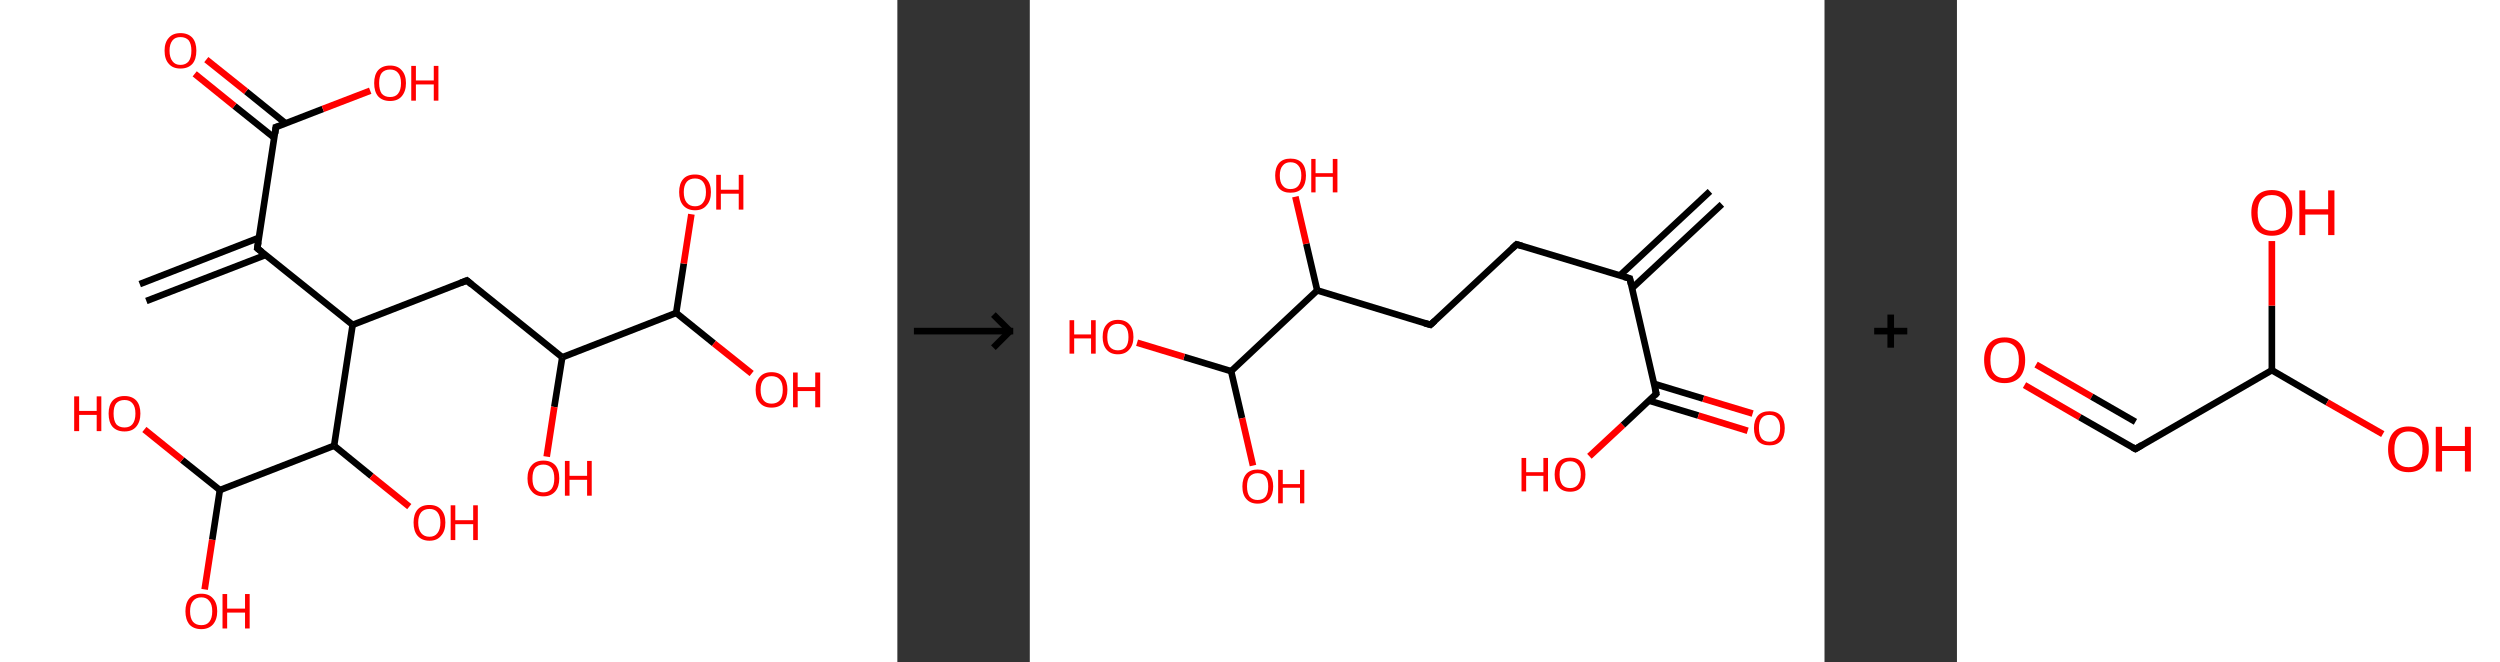 <?xml version='1.0' encoding='ASCII' standalone='yes'?>
<svg xmlns="http://www.w3.org/2000/svg" xmlns:xlink="http://www.w3.org/1999/xlink" version="1.1" width="755.0px" viewBox="0 0 755.0 200.0" height="200.0px">
  <rect x="0" y="0" width="755.0" height="200.0" fill="#333333" stroke="none"/>
  <g>
    <g transform="translate(0, 0) scale(1 1) "><!-- END OF HEADER -->
<rect style="opacity:1.0;fill:#FFFFFF;stroke:none" width="271.0" height="200.0" x="0.0" y="0.0"> </rect>
<path class="bond-0 atom-0 atom-1" d="M 42.2,85.8 L 78.2,71.8" style="fill:none;fill-rule:evenodd;stroke:#000000;stroke-width:2.0px;stroke-linecap:butt;stroke-linejoin:miter;stroke-opacity:1"/>
<path class="bond-0 atom-0 atom-1" d="M 44.2,90.9 L 80.2,77.0" style="fill:none;fill-rule:evenodd;stroke:#000000;stroke-width:2.0px;stroke-linecap:butt;stroke-linejoin:miter;stroke-opacity:1"/>
<path class="bond-1 atom-1 atom-2" d="M 77.7,75.0 L 83.3,38.4" style="fill:none;fill-rule:evenodd;stroke:#000000;stroke-width:2.0px;stroke-linecap:butt;stroke-linejoin:miter;stroke-opacity:1"/>
<path class="bond-2 atom-2 atom-3" d="M 86.3,37.3 L 74.3,27.6" style="fill:none;fill-rule:evenodd;stroke:#000000;stroke-width:2.0px;stroke-linecap:butt;stroke-linejoin:miter;stroke-opacity:1"/>
<path class="bond-2 atom-2 atom-3" d="M 74.3,27.6 L 62.3,18.0" style="fill:none;fill-rule:evenodd;stroke:#FF0000;stroke-width:2.0px;stroke-linecap:butt;stroke-linejoin:miter;stroke-opacity:1"/>
<path class="bond-2 atom-2 atom-3" d="M 82.8,41.6 L 70.8,32.0" style="fill:none;fill-rule:evenodd;stroke:#000000;stroke-width:2.0px;stroke-linecap:butt;stroke-linejoin:miter;stroke-opacity:1"/>
<path class="bond-2 atom-2 atom-3" d="M 70.8,32.0 L 58.8,22.3" style="fill:none;fill-rule:evenodd;stroke:#FF0000;stroke-width:2.0px;stroke-linecap:butt;stroke-linejoin:miter;stroke-opacity:1"/>
<path class="bond-3 atom-2 atom-4" d="M 83.3,38.4 L 97.5,32.9" style="fill:none;fill-rule:evenodd;stroke:#000000;stroke-width:2.0px;stroke-linecap:butt;stroke-linejoin:miter;stroke-opacity:1"/>
<path class="bond-3 atom-2 atom-4" d="M 97.5,32.9 L 111.8,27.4" style="fill:none;fill-rule:evenodd;stroke:#FF0000;stroke-width:2.0px;stroke-linecap:butt;stroke-linejoin:miter;stroke-opacity:1"/>
<path class="bond-4 atom-1 atom-5" d="M 77.7,75.0 L 106.5,98.1" style="fill:none;fill-rule:evenodd;stroke:#000000;stroke-width:2.0px;stroke-linecap:butt;stroke-linejoin:miter;stroke-opacity:1"/>
<path class="bond-5 atom-5 atom-6" d="M 106.5,98.1 L 141.0,84.7" style="fill:none;fill-rule:evenodd;stroke:#000000;stroke-width:2.0px;stroke-linecap:butt;stroke-linejoin:miter;stroke-opacity:1"/>
<path class="bond-6 atom-6 atom-7" d="M 141.0,84.7 L 169.8,107.9" style="fill:none;fill-rule:evenodd;stroke:#000000;stroke-width:2.0px;stroke-linecap:butt;stroke-linejoin:miter;stroke-opacity:1"/>
<path class="bond-7 atom-7 atom-8" d="M 169.8,107.9 L 167.4,122.9" style="fill:none;fill-rule:evenodd;stroke:#000000;stroke-width:2.0px;stroke-linecap:butt;stroke-linejoin:miter;stroke-opacity:1"/>
<path class="bond-7 atom-7 atom-8" d="M 167.4,122.9 L 165.1,137.9" style="fill:none;fill-rule:evenodd;stroke:#FF0000;stroke-width:2.0px;stroke-linecap:butt;stroke-linejoin:miter;stroke-opacity:1"/>
<path class="bond-8 atom-7 atom-9" d="M 169.8,107.9 L 204.2,94.5" style="fill:none;fill-rule:evenodd;stroke:#000000;stroke-width:2.0px;stroke-linecap:butt;stroke-linejoin:miter;stroke-opacity:1"/>
<path class="bond-9 atom-9 atom-10" d="M 204.2,94.5 L 215.6,103.7" style="fill:none;fill-rule:evenodd;stroke:#000000;stroke-width:2.0px;stroke-linecap:butt;stroke-linejoin:miter;stroke-opacity:1"/>
<path class="bond-9 atom-9 atom-10" d="M 215.6,103.7 L 227.0,112.8" style="fill:none;fill-rule:evenodd;stroke:#FF0000;stroke-width:2.0px;stroke-linecap:butt;stroke-linejoin:miter;stroke-opacity:1"/>
<path class="bond-10 atom-9 atom-11" d="M 204.2,94.5 L 206.5,79.6" style="fill:none;fill-rule:evenodd;stroke:#000000;stroke-width:2.0px;stroke-linecap:butt;stroke-linejoin:miter;stroke-opacity:1"/>
<path class="bond-10 atom-9 atom-11" d="M 206.5,79.6 L 208.8,64.7" style="fill:none;fill-rule:evenodd;stroke:#FF0000;stroke-width:2.0px;stroke-linecap:butt;stroke-linejoin:miter;stroke-opacity:1"/>
<path class="bond-11 atom-5 atom-12" d="M 106.5,98.1 L 100.9,134.6" style="fill:none;fill-rule:evenodd;stroke:#000000;stroke-width:2.0px;stroke-linecap:butt;stroke-linejoin:miter;stroke-opacity:1"/>
<path class="bond-12 atom-12 atom-13" d="M 100.9,134.6 L 112.2,143.8" style="fill:none;fill-rule:evenodd;stroke:#000000;stroke-width:2.0px;stroke-linecap:butt;stroke-linejoin:miter;stroke-opacity:1"/>
<path class="bond-12 atom-12 atom-13" d="M 112.2,143.8 L 123.6,153.0" style="fill:none;fill-rule:evenodd;stroke:#FF0000;stroke-width:2.0px;stroke-linecap:butt;stroke-linejoin:miter;stroke-opacity:1"/>
<path class="bond-13 atom-12 atom-14" d="M 100.9,134.6 L 66.4,148.0" style="fill:none;fill-rule:evenodd;stroke:#000000;stroke-width:2.0px;stroke-linecap:butt;stroke-linejoin:miter;stroke-opacity:1"/>
<path class="bond-14 atom-14 atom-15" d="M 66.4,148.0 L 64.1,163.0" style="fill:none;fill-rule:evenodd;stroke:#000000;stroke-width:2.0px;stroke-linecap:butt;stroke-linejoin:miter;stroke-opacity:1"/>
<path class="bond-14 atom-14 atom-15" d="M 64.1,163.0 L 61.8,178.0" style="fill:none;fill-rule:evenodd;stroke:#FF0000;stroke-width:2.0px;stroke-linecap:butt;stroke-linejoin:miter;stroke-opacity:1"/>
<path class="bond-15 atom-14 atom-16" d="M 66.4,148.0 L 55.0,138.9" style="fill:none;fill-rule:evenodd;stroke:#000000;stroke-width:2.0px;stroke-linecap:butt;stroke-linejoin:miter;stroke-opacity:1"/>
<path class="bond-15 atom-14 atom-16" d="M 55.0,138.9 L 43.6,129.7" style="fill:none;fill-rule:evenodd;stroke:#FF0000;stroke-width:2.0px;stroke-linecap:butt;stroke-linejoin:miter;stroke-opacity:1"/>
<path d="M 78.0,73.1 L 77.7,75.0 L 79.1,76.1" style="fill:none;stroke:#000000;stroke-width:2.0px;stroke-linecap:butt;stroke-linejoin:miter;stroke-opacity:1;"/>
<path d="M 83.1,40.3 L 83.3,38.4 L 84.0,38.2" style="fill:none;stroke:#000000;stroke-width:2.0px;stroke-linecap:butt;stroke-linejoin:miter;stroke-opacity:1;"/>
<path d="M 139.2,85.4 L 141.0,84.7 L 142.4,85.9" style="fill:none;stroke:#000000;stroke-width:2.0px;stroke-linecap:butt;stroke-linejoin:miter;stroke-opacity:1;"/>
<path class="atom-3" d="M 49.7 15.3 Q 49.7 12.8, 51.0 11.4 Q 52.2 10.0, 54.5 10.0 Q 56.8 10.0, 58.1 11.4 Q 59.3 12.8, 59.3 15.3 Q 59.3 17.9, 58.1 19.3 Q 56.8 20.7, 54.5 20.7 Q 52.2 20.7, 51.0 19.3 Q 49.7 17.9, 49.7 15.3 M 54.5 19.6 Q 56.1 19.6, 57.0 18.5 Q 57.8 17.4, 57.8 15.3 Q 57.8 13.3, 57.0 12.2 Q 56.1 11.2, 54.5 11.2 Q 52.9 11.2, 52.1 12.2 Q 51.2 13.3, 51.2 15.3 Q 51.2 17.4, 52.1 18.5 Q 52.9 19.6, 54.5 19.6 " fill="#FF0000"/>
<path class="atom-4" d="M 113.0 25.1 Q 113.0 22.6, 114.2 21.2 Q 115.5 19.8, 117.8 19.8 Q 120.1 19.8, 121.3 21.2 Q 122.6 22.6, 122.6 25.1 Q 122.6 27.6, 121.3 29.1 Q 120.1 30.5, 117.8 30.5 Q 115.5 30.5, 114.2 29.1 Q 113.0 27.7, 113.0 25.1 M 117.8 29.3 Q 119.4 29.3, 120.2 28.3 Q 121.1 27.2, 121.1 25.1 Q 121.1 23.0, 120.2 22.0 Q 119.4 21.0, 117.8 21.0 Q 116.2 21.0, 115.3 22.0 Q 114.5 23.0, 114.5 25.1 Q 114.5 27.2, 115.3 28.3 Q 116.2 29.3, 117.8 29.3 " fill="#FF0000"/>
<path class="atom-4" d="M 124.2 19.9 L 125.6 19.9 L 125.6 24.3 L 131.0 24.3 L 131.0 19.9 L 132.4 19.9 L 132.4 30.4 L 131.0 30.4 L 131.0 25.5 L 125.6 25.5 L 125.6 30.4 L 124.2 30.4 L 124.2 19.9 " fill="#FF0000"/>
<path class="atom-8" d="M 159.3 144.5 Q 159.3 141.9, 160.6 140.5 Q 161.8 139.1, 164.1 139.1 Q 166.4 139.1, 167.7 140.5 Q 168.9 141.9, 168.9 144.5 Q 168.9 147.0, 167.7 148.4 Q 166.4 149.9, 164.1 149.9 Q 161.8 149.9, 160.6 148.4 Q 159.3 147.0, 159.3 144.5 M 164.1 148.7 Q 165.7 148.7, 166.6 147.6 Q 167.4 146.5, 167.4 144.5 Q 167.4 142.4, 166.6 141.4 Q 165.7 140.3, 164.1 140.3 Q 162.5 140.3, 161.6 141.3 Q 160.8 142.4, 160.8 144.5 Q 160.8 146.6, 161.6 147.6 Q 162.5 148.7, 164.1 148.7 " fill="#FF0000"/>
<path class="atom-8" d="M 170.6 139.2 L 172.0 139.2 L 172.0 143.7 L 177.3 143.7 L 177.3 139.2 L 178.7 139.2 L 178.7 149.7 L 177.3 149.7 L 177.3 144.9 L 172.0 144.9 L 172.0 149.7 L 170.6 149.7 L 170.6 139.2 " fill="#FF0000"/>
<path class="atom-10" d="M 228.2 117.7 Q 228.2 115.2, 229.5 113.8 Q 230.7 112.4, 233.0 112.4 Q 235.3 112.4, 236.6 113.8 Q 237.8 115.2, 237.8 117.7 Q 237.8 120.2, 236.6 121.7 Q 235.3 123.1, 233.0 123.1 Q 230.7 123.1, 229.5 121.7 Q 228.2 120.3, 228.2 117.7 M 233.0 121.9 Q 234.6 121.9, 235.5 120.9 Q 236.4 119.8, 236.4 117.7 Q 236.4 115.6, 235.5 114.6 Q 234.6 113.6, 233.0 113.6 Q 231.4 113.6, 230.6 114.6 Q 229.7 115.6, 229.7 117.7 Q 229.7 119.8, 230.6 120.9 Q 231.4 121.9, 233.0 121.9 " fill="#FF0000"/>
<path class="atom-10" d="M 239.5 112.5 L 240.9 112.5 L 240.9 116.9 L 246.2 116.9 L 246.2 112.5 L 247.7 112.5 L 247.7 123.0 L 246.2 123.0 L 246.2 118.1 L 240.9 118.1 L 240.9 123.0 L 239.5 123.0 L 239.5 112.5 " fill="#FF0000"/>
<path class="atom-11" d="M 205.1 58.0 Q 205.1 55.5, 206.3 54.1 Q 207.5 52.7, 209.9 52.7 Q 212.2 52.7, 213.4 54.1 Q 214.7 55.5, 214.7 58.0 Q 214.7 60.6, 213.4 62.0 Q 212.2 63.5, 209.9 63.5 Q 207.6 63.5, 206.3 62.0 Q 205.1 60.6, 205.1 58.0 M 209.9 62.3 Q 211.5 62.3, 212.3 61.2 Q 213.2 60.1, 213.2 58.0 Q 213.2 56.0, 212.3 54.9 Q 211.5 53.9, 209.9 53.9 Q 208.3 53.9, 207.4 54.9 Q 206.5 56.0, 206.5 58.0 Q 206.5 60.1, 207.4 61.2 Q 208.3 62.3, 209.9 62.3 " fill="#FF0000"/>
<path class="atom-11" d="M 216.3 52.8 L 217.7 52.8 L 217.7 57.3 L 223.1 57.3 L 223.1 52.8 L 224.5 52.8 L 224.5 63.3 L 223.1 63.3 L 223.1 58.5 L 217.7 58.5 L 217.7 63.3 L 216.3 63.3 L 216.3 52.8 " fill="#FF0000"/>
<path class="atom-13" d="M 124.9 157.8 Q 124.9 155.3, 126.1 153.9 Q 127.3 152.5, 129.7 152.5 Q 132.0 152.5, 133.2 153.9 Q 134.5 155.3, 134.5 157.8 Q 134.5 160.4, 133.2 161.8 Q 132.0 163.3, 129.7 163.3 Q 127.4 163.3, 126.1 161.8 Q 124.9 160.4, 124.9 157.8 M 129.7 162.1 Q 131.3 162.1, 132.1 161.0 Q 133.0 159.9, 133.0 157.8 Q 133.0 155.8, 132.1 154.7 Q 131.3 153.7, 129.7 153.7 Q 128.1 153.7, 127.2 154.7 Q 126.3 155.8, 126.3 157.8 Q 126.3 159.9, 127.2 161.0 Q 128.1 162.1, 129.7 162.1 " fill="#FF0000"/>
<path class="atom-13" d="M 136.1 152.6 L 137.5 152.6 L 137.5 157.1 L 142.9 157.1 L 142.9 152.6 L 144.3 152.6 L 144.3 163.1 L 142.9 163.1 L 142.9 158.3 L 137.5 158.3 L 137.5 163.1 L 136.1 163.1 L 136.1 152.6 " fill="#FF0000"/>
<path class="atom-15" d="M 56.0 184.6 Q 56.0 182.1, 57.2 180.7 Q 58.4 179.3, 60.8 179.3 Q 63.1 179.3, 64.3 180.7 Q 65.6 182.1, 65.6 184.6 Q 65.6 187.1, 64.3 188.6 Q 63.0 190.0, 60.8 190.0 Q 58.5 190.0, 57.2 188.6 Q 56.0 187.1, 56.0 184.6 M 60.8 188.8 Q 62.4 188.8, 63.2 187.8 Q 64.1 186.7, 64.1 184.6 Q 64.1 182.5, 63.2 181.5 Q 62.4 180.4, 60.8 180.4 Q 59.2 180.4, 58.3 181.5 Q 57.4 182.5, 57.4 184.6 Q 57.4 186.7, 58.3 187.8 Q 59.2 188.8, 60.8 188.8 " fill="#FF0000"/>
<path class="atom-15" d="M 67.2 179.4 L 68.6 179.4 L 68.6 183.8 L 74.0 183.8 L 74.0 179.4 L 75.4 179.4 L 75.4 189.8 L 74.0 189.8 L 74.0 185.0 L 68.6 185.0 L 68.6 189.8 L 67.2 189.8 L 67.2 179.4 " fill="#FF0000"/>
<path class="atom-16" d="M 22.4 119.7 L 23.9 119.7 L 23.9 124.1 L 29.2 124.1 L 29.2 119.7 L 30.6 119.7 L 30.6 130.2 L 29.2 130.2 L 29.2 125.3 L 23.9 125.3 L 23.9 130.2 L 22.4 130.2 L 22.4 119.7 " fill="#FF0000"/>
<path class="atom-16" d="M 32.8 124.9 Q 32.8 122.4, 34.0 121.0 Q 35.3 119.6, 37.6 119.6 Q 39.9 119.6, 41.2 121.0 Q 42.4 122.4, 42.4 124.9 Q 42.4 127.4, 41.1 128.9 Q 39.9 130.3, 37.6 130.3 Q 35.3 130.3, 34.0 128.9 Q 32.8 127.5, 32.8 124.9 M 37.6 129.1 Q 39.2 129.1, 40.0 128.1 Q 40.9 127.0, 40.9 124.9 Q 40.9 122.8, 40.0 121.8 Q 39.2 120.8, 37.6 120.8 Q 36.0 120.8, 35.1 121.8 Q 34.3 122.8, 34.3 124.9 Q 34.3 127.0, 35.1 128.1 Q 36.0 129.1, 37.6 129.1 " fill="#FF0000"/>
</g>
    <g transform="translate(271.0, 0) scale(1 1) "><line x1="5" y1="100" x2="35" y2="100" style="stroke:rgb(0,0,0);stroke-width:2"/>
  <line x1="34" y1="100" x2="29" y2="95" style="stroke:rgb(0,0,0);stroke-width:2"/>
  <line x1="34" y1="100" x2="29" y2="105" style="stroke:rgb(0,0,0);stroke-width:2"/>
</g>
    <g transform="translate(311.0, 0) scale(1 1) "><!-- END OF HEADER -->
<rect style="opacity:1.0;fill:#FFFFFF;stroke:none" width="240.0" height="200.0" x="0.0" y="0.0"> </rect>
<path class="bond-0 atom-0 atom-1" d="M 209.0,61.7 L 181.8,87.1" style="fill:none;fill-rule:evenodd;stroke:#000000;stroke-width:2.0px;stroke-linecap:butt;stroke-linejoin:miter;stroke-opacity:1"/>
<path class="bond-0 atom-0 atom-1" d="M 205.4,57.8 L 178.2,83.2" style="fill:none;fill-rule:evenodd;stroke:#000000;stroke-width:2.0px;stroke-linecap:butt;stroke-linejoin:miter;stroke-opacity:1"/>
<path class="bond-1 atom-1 atom-2" d="M 181.2,84.1 L 147.0,73.8" style="fill:none;fill-rule:evenodd;stroke:#000000;stroke-width:2.0px;stroke-linecap:butt;stroke-linejoin:miter;stroke-opacity:1"/>
<path class="bond-2 atom-2 atom-3" d="M 147.0,73.8 L 121.0,98.1" style="fill:none;fill-rule:evenodd;stroke:#000000;stroke-width:2.0px;stroke-linecap:butt;stroke-linejoin:miter;stroke-opacity:1"/>
<path class="bond-3 atom-3 atom-4" d="M 121.0,98.1 L 86.8,87.7" style="fill:none;fill-rule:evenodd;stroke:#000000;stroke-width:2.0px;stroke-linecap:butt;stroke-linejoin:miter;stroke-opacity:1"/>
<path class="bond-4 atom-4 atom-5" d="M 86.8,87.7 L 83.5,73.6" style="fill:none;fill-rule:evenodd;stroke:#000000;stroke-width:2.0px;stroke-linecap:butt;stroke-linejoin:miter;stroke-opacity:1"/>
<path class="bond-4 atom-4 atom-5" d="M 83.5,73.6 L 80.2,59.4" style="fill:none;fill-rule:evenodd;stroke:#FF0000;stroke-width:2.0px;stroke-linecap:butt;stroke-linejoin:miter;stroke-opacity:1"/>
<path class="bond-5 atom-4 atom-6" d="M 86.8,87.7 L 60.8,112.1" style="fill:none;fill-rule:evenodd;stroke:#000000;stroke-width:2.0px;stroke-linecap:butt;stroke-linejoin:miter;stroke-opacity:1"/>
<path class="bond-6 atom-6 atom-7" d="M 60.8,112.1 L 46.6,107.8" style="fill:none;fill-rule:evenodd;stroke:#000000;stroke-width:2.0px;stroke-linecap:butt;stroke-linejoin:miter;stroke-opacity:1"/>
<path class="bond-6 atom-6 atom-7" d="M 46.6,107.8 L 32.4,103.5" style="fill:none;fill-rule:evenodd;stroke:#FF0000;stroke-width:2.0px;stroke-linecap:butt;stroke-linejoin:miter;stroke-opacity:1"/>
<path class="bond-7 atom-6 atom-8" d="M 60.8,112.1 L 64.1,126.3" style="fill:none;fill-rule:evenodd;stroke:#000000;stroke-width:2.0px;stroke-linecap:butt;stroke-linejoin:miter;stroke-opacity:1"/>
<path class="bond-7 atom-6 atom-8" d="M 64.1,126.3 L 67.4,140.6" style="fill:none;fill-rule:evenodd;stroke:#FF0000;stroke-width:2.0px;stroke-linecap:butt;stroke-linejoin:miter;stroke-opacity:1"/>
<path class="bond-8 atom-1 atom-9" d="M 181.2,84.1 L 189.2,118.9" style="fill:none;fill-rule:evenodd;stroke:#000000;stroke-width:2.0px;stroke-linecap:butt;stroke-linejoin:miter;stroke-opacity:1"/>
<path class="bond-9 atom-9 atom-10" d="M 187.0,121.0 L 201.9,125.5" style="fill:none;fill-rule:evenodd;stroke:#000000;stroke-width:2.0px;stroke-linecap:butt;stroke-linejoin:miter;stroke-opacity:1"/>
<path class="bond-9 atom-9 atom-10" d="M 201.9,125.5 L 216.8,130.1" style="fill:none;fill-rule:evenodd;stroke:#FF0000;stroke-width:2.0px;stroke-linecap:butt;stroke-linejoin:miter;stroke-opacity:1"/>
<path class="bond-9 atom-9 atom-10" d="M 188.5,115.9 L 203.4,120.4" style="fill:none;fill-rule:evenodd;stroke:#000000;stroke-width:2.0px;stroke-linecap:butt;stroke-linejoin:miter;stroke-opacity:1"/>
<path class="bond-9 atom-9 atom-10" d="M 203.4,120.4 L 218.3,124.9" style="fill:none;fill-rule:evenodd;stroke:#FF0000;stroke-width:2.0px;stroke-linecap:butt;stroke-linejoin:miter;stroke-opacity:1"/>
<path class="bond-10 atom-9 atom-11" d="M 189.2,118.9 L 179.1,128.4" style="fill:none;fill-rule:evenodd;stroke:#000000;stroke-width:2.0px;stroke-linecap:butt;stroke-linejoin:miter;stroke-opacity:1"/>
<path class="bond-10 atom-9 atom-11" d="M 179.1,128.4 L 169.0,137.8" style="fill:none;fill-rule:evenodd;stroke:#FF0000;stroke-width:2.0px;stroke-linecap:butt;stroke-linejoin:miter;stroke-opacity:1"/>
<path d="M 179.4,83.6 L 181.2,84.1 L 181.6,85.9" style="fill:none;stroke:#000000;stroke-width:2.0px;stroke-linecap:butt;stroke-linejoin:miter;stroke-opacity:1;"/>
<path d="M 148.7,74.3 L 147.0,73.8 L 145.7,75.0" style="fill:none;stroke:#000000;stroke-width:2.0px;stroke-linecap:butt;stroke-linejoin:miter;stroke-opacity:1;"/>
<path d="M 122.3,96.9 L 121.0,98.1 L 119.2,97.6" style="fill:none;stroke:#000000;stroke-width:2.0px;stroke-linecap:butt;stroke-linejoin:miter;stroke-opacity:1;"/>
<path d="M 188.8,117.2 L 189.2,118.9 L 188.7,119.4" style="fill:none;stroke:#000000;stroke-width:2.0px;stroke-linecap:butt;stroke-linejoin:miter;stroke-opacity:1;"/>
<path class="atom-5" d="M 74.1 53.0 Q 74.1 50.6, 75.3 49.2 Q 76.5 47.9, 78.7 47.9 Q 81.0 47.9, 82.2 49.2 Q 83.4 50.6, 83.4 53.0 Q 83.4 55.5, 82.2 56.9 Q 81.0 58.2, 78.7 58.2 Q 76.5 58.2, 75.3 56.9 Q 74.1 55.5, 74.1 53.0 M 78.7 57.1 Q 80.3 57.1, 81.1 56.1 Q 82.0 55.0, 82.0 53.0 Q 82.0 51.0, 81.1 50.0 Q 80.3 49.0, 78.7 49.0 Q 77.2 49.0, 76.4 50.0 Q 75.5 51.0, 75.5 53.0 Q 75.5 55.1, 76.4 56.1 Q 77.2 57.1, 78.7 57.1 " fill="#FF0000"/>
<path class="atom-5" d="M 85.0 48.0 L 86.3 48.0 L 86.3 52.3 L 91.5 52.3 L 91.5 48.0 L 92.9 48.0 L 92.9 58.1 L 91.5 58.1 L 91.5 53.4 L 86.3 53.4 L 86.3 58.1 L 85.0 58.1 L 85.0 48.0 " fill="#FF0000"/>
<path class="atom-7" d="M 12.0 96.7 L 13.4 96.7 L 13.4 101.0 L 18.5 101.0 L 18.5 96.7 L 19.9 96.7 L 19.9 106.8 L 18.5 106.8 L 18.5 102.2 L 13.4 102.2 L 13.4 106.8 L 12.0 106.8 L 12.0 96.7 " fill="#FF0000"/>
<path class="atom-7" d="M 22.0 101.8 Q 22.0 99.3, 23.2 98.0 Q 24.4 96.6, 26.6 96.6 Q 28.9 96.6, 30.1 98.0 Q 31.3 99.3, 31.3 101.8 Q 31.3 104.2, 30.0 105.6 Q 28.8 107.0, 26.6 107.0 Q 24.4 107.0, 23.2 105.6 Q 22.0 104.2, 22.0 101.8 M 26.6 105.8 Q 28.2 105.8, 29.0 104.8 Q 29.8 103.8, 29.8 101.8 Q 29.8 99.8, 29.0 98.8 Q 28.2 97.8, 26.6 97.8 Q 25.1 97.8, 24.2 98.8 Q 23.4 99.8, 23.4 101.8 Q 23.4 103.8, 24.2 104.8 Q 25.1 105.8, 26.6 105.8 " fill="#FF0000"/>
<path class="atom-8" d="M 64.2 146.9 Q 64.2 144.5, 65.4 143.1 Q 66.6 141.8, 68.8 141.8 Q 71.1 141.8, 72.3 143.1 Q 73.5 144.5, 73.5 146.9 Q 73.5 149.3, 72.3 150.7 Q 71.0 152.1, 68.8 152.1 Q 66.6 152.1, 65.4 150.7 Q 64.2 149.4, 64.2 146.9 M 68.8 151.0 Q 70.4 151.0, 71.2 150.0 Q 72.0 148.9, 72.0 146.9 Q 72.0 144.9, 71.2 143.9 Q 70.4 142.9, 68.8 142.9 Q 67.3 142.9, 66.4 143.9 Q 65.6 144.9, 65.6 146.9 Q 65.6 148.9, 66.4 150.0 Q 67.3 151.0, 68.8 151.0 " fill="#FF0000"/>
<path class="atom-8" d="M 75.0 141.9 L 76.4 141.9 L 76.4 146.2 L 81.6 146.2 L 81.6 141.9 L 82.9 141.9 L 82.9 152.0 L 81.6 152.0 L 81.6 147.3 L 76.4 147.3 L 76.4 152.0 L 75.0 152.0 L 75.0 141.9 " fill="#FF0000"/>
<path class="atom-10" d="M 218.7 129.3 Q 218.7 126.9, 219.9 125.5 Q 221.1 124.2, 223.4 124.2 Q 225.6 124.2, 226.8 125.5 Q 228.0 126.9, 228.0 129.3 Q 228.0 131.8, 226.8 133.2 Q 225.6 134.5, 223.4 134.5 Q 221.1 134.5, 219.9 133.2 Q 218.7 131.8, 218.7 129.3 M 223.4 133.4 Q 224.9 133.4, 225.7 132.4 Q 226.6 131.3, 226.6 129.3 Q 226.6 127.3, 225.7 126.3 Q 224.9 125.3, 223.4 125.3 Q 221.8 125.3, 221.0 126.3 Q 220.2 127.3, 220.2 129.3 Q 220.2 131.3, 221.0 132.4 Q 221.8 133.4, 223.4 133.4 " fill="#FF0000"/>
<path class="atom-11" d="M 148.5 138.3 L 149.9 138.3 L 149.9 142.6 L 155.1 142.6 L 155.1 138.3 L 156.5 138.3 L 156.5 148.4 L 155.1 148.4 L 155.1 143.7 L 149.9 143.7 L 149.9 148.4 L 148.5 148.4 L 148.5 138.3 " fill="#FF0000"/>
<path class="atom-11" d="M 158.5 143.3 Q 158.5 140.9, 159.7 139.5 Q 160.9 138.2, 163.2 138.2 Q 165.4 138.2, 166.6 139.5 Q 167.8 140.9, 167.8 143.3 Q 167.8 145.7, 166.6 147.1 Q 165.4 148.5, 163.2 148.5 Q 160.9 148.5, 159.7 147.1 Q 158.5 145.8, 158.5 143.3 M 163.2 147.4 Q 164.7 147.4, 165.5 146.4 Q 166.4 145.3, 166.4 143.3 Q 166.4 141.3, 165.5 140.3 Q 164.7 139.3, 163.2 139.3 Q 161.6 139.3, 160.8 140.3 Q 160.0 141.3, 160.0 143.3 Q 160.0 145.3, 160.8 146.4 Q 161.6 147.4, 163.2 147.4 " fill="#FF0000"/>
</g>
    <g transform="translate(551.0, 0) scale(1 1) "><line x1="15" y1="100" x2="25" y2="100" style="stroke:rgb(0,0,0);stroke-width:2"/>
  <line x1="20" y1="95" x2="20" y2="105" style="stroke:rgb(0,0,0);stroke-width:2"/>
</g>
    <g transform="translate(591.0, 0) scale(1 1) "><!-- END OF HEADER -->
<rect style="opacity:1.0;fill:#FFFFFF;stroke:none" width="164.0" height="200.0" x="0.0" y="0.0"> </rect>
<path class="bond-0 atom-0 atom-1" d="M 20.4,116.3 L 37.1,126.0" style="fill:none;fill-rule:evenodd;stroke:#FF0000;stroke-width:2.0px;stroke-linecap:butt;stroke-linejoin:miter;stroke-opacity:1"/>
<path class="bond-0 atom-0 atom-1" d="M 37.1,126.0 L 53.9,135.6" style="fill:none;fill-rule:evenodd;stroke:#000000;stroke-width:2.0px;stroke-linecap:butt;stroke-linejoin:miter;stroke-opacity:1"/>
<path class="bond-0 atom-0 atom-1" d="M 23.9,110.1 L 40.7,119.8" style="fill:none;fill-rule:evenodd;stroke:#FF0000;stroke-width:2.0px;stroke-linecap:butt;stroke-linejoin:miter;stroke-opacity:1"/>
<path class="bond-0 atom-0 atom-1" d="M 40.7,119.8 L 53.9,127.4" style="fill:none;fill-rule:evenodd;stroke:#000000;stroke-width:2.0px;stroke-linecap:butt;stroke-linejoin:miter;stroke-opacity:1"/>
<path class="bond-1 atom-1 atom-2" d="M 53.9,135.6 L 95.1,111.8" style="fill:none;fill-rule:evenodd;stroke:#000000;stroke-width:2.0px;stroke-linecap:butt;stroke-linejoin:miter;stroke-opacity:1"/>
<path class="bond-2 atom-2 atom-3" d="M 95.1,111.8 L 111.8,121.5" style="fill:none;fill-rule:evenodd;stroke:#000000;stroke-width:2.0px;stroke-linecap:butt;stroke-linejoin:miter;stroke-opacity:1"/>
<path class="bond-2 atom-2 atom-3" d="M 111.8,121.5 L 128.6,131.1" style="fill:none;fill-rule:evenodd;stroke:#FF0000;stroke-width:2.0px;stroke-linecap:butt;stroke-linejoin:miter;stroke-opacity:1"/>
<path class="bond-3 atom-2 atom-4" d="M 95.1,111.8 L 95.1,92.3" style="fill:none;fill-rule:evenodd;stroke:#000000;stroke-width:2.0px;stroke-linecap:butt;stroke-linejoin:miter;stroke-opacity:1"/>
<path class="bond-3 atom-2 atom-4" d="M 95.1,92.3 L 95.1,72.8" style="fill:none;fill-rule:evenodd;stroke:#FF0000;stroke-width:2.0px;stroke-linecap:butt;stroke-linejoin:miter;stroke-opacity:1"/>
<path d="M 53.0,135.1 L 53.9,135.6 L 55.9,134.4" style="fill:none;stroke:#000000;stroke-width:2.0px;stroke-linecap:butt;stroke-linejoin:miter;stroke-opacity:1;"/>
<path class="atom-0" d="M 8.2 108.7 Q 8.2 105.5, 9.8 103.7 Q 11.4 101.9, 14.4 101.9 Q 17.4 101.9, 19.0 103.7 Q 20.6 105.5, 20.6 108.7 Q 20.6 112.0, 19.0 113.9 Q 17.3 115.7, 14.4 115.7 Q 11.4 115.7, 9.8 113.9 Q 8.2 112.0, 8.2 108.7 M 14.4 114.2 Q 16.4 114.2, 17.6 112.8 Q 18.7 111.5, 18.7 108.7 Q 18.7 106.1, 17.6 104.8 Q 16.4 103.4, 14.4 103.4 Q 12.3 103.4, 11.2 104.7 Q 10.1 106.1, 10.1 108.7 Q 10.1 111.5, 11.2 112.8 Q 12.3 114.2, 14.4 114.2 " fill="#FF0000"/>
<path class="atom-3" d="M 130.2 135.7 Q 130.2 132.4, 131.8 130.6 Q 133.4 128.8, 136.4 128.8 Q 139.3 128.8, 140.9 130.6 Q 142.5 132.4, 142.5 135.7 Q 142.5 138.9, 140.9 140.8 Q 139.3 142.6, 136.4 142.6 Q 133.4 142.6, 131.8 140.8 Q 130.2 139.0, 130.2 135.7 M 136.4 141.1 Q 138.4 141.1, 139.5 139.8 Q 140.6 138.4, 140.6 135.7 Q 140.6 133.0, 139.5 131.7 Q 138.4 130.3, 136.4 130.3 Q 134.3 130.3, 133.2 131.7 Q 132.1 133.0, 132.1 135.7 Q 132.1 138.4, 133.2 139.8 Q 134.3 141.1, 136.4 141.1 " fill="#FF0000"/>
<path class="atom-3" d="M 144.6 128.9 L 146.5 128.9 L 146.5 134.7 L 153.4 134.7 L 153.4 128.9 L 155.2 128.9 L 155.2 142.4 L 153.4 142.4 L 153.4 136.2 L 146.5 136.2 L 146.5 142.4 L 144.6 142.4 L 144.6 128.9 " fill="#FF0000"/>
<path class="atom-4" d="M 88.9 64.2 Q 88.9 61.0, 90.5 59.2 Q 92.1 57.4, 95.1 57.4 Q 98.1 57.4, 99.7 59.2 Q 101.3 61.0, 101.3 64.2 Q 101.3 67.5, 99.7 69.4 Q 98.1 71.2, 95.1 71.2 Q 92.1 71.2, 90.5 69.4 Q 88.9 67.5, 88.9 64.2 M 95.1 69.7 Q 97.2 69.7, 98.3 68.3 Q 99.4 66.9, 99.4 64.2 Q 99.4 61.6, 98.3 60.2 Q 97.2 58.9, 95.1 58.9 Q 93.0 58.9, 91.9 60.2 Q 90.8 61.5, 90.8 64.2 Q 90.8 66.9, 91.9 68.3 Q 93.0 69.7, 95.1 69.7 " fill="#FF0000"/>
<path class="atom-4" d="M 103.4 57.5 L 105.2 57.5 L 105.2 63.2 L 112.1 63.2 L 112.1 57.5 L 114.0 57.5 L 114.0 71.0 L 112.1 71.0 L 112.1 64.8 L 105.2 64.8 L 105.2 71.0 L 103.4 71.0 L 103.4 57.5 " fill="#FF0000"/>
</g>
  </g>
</svg>
